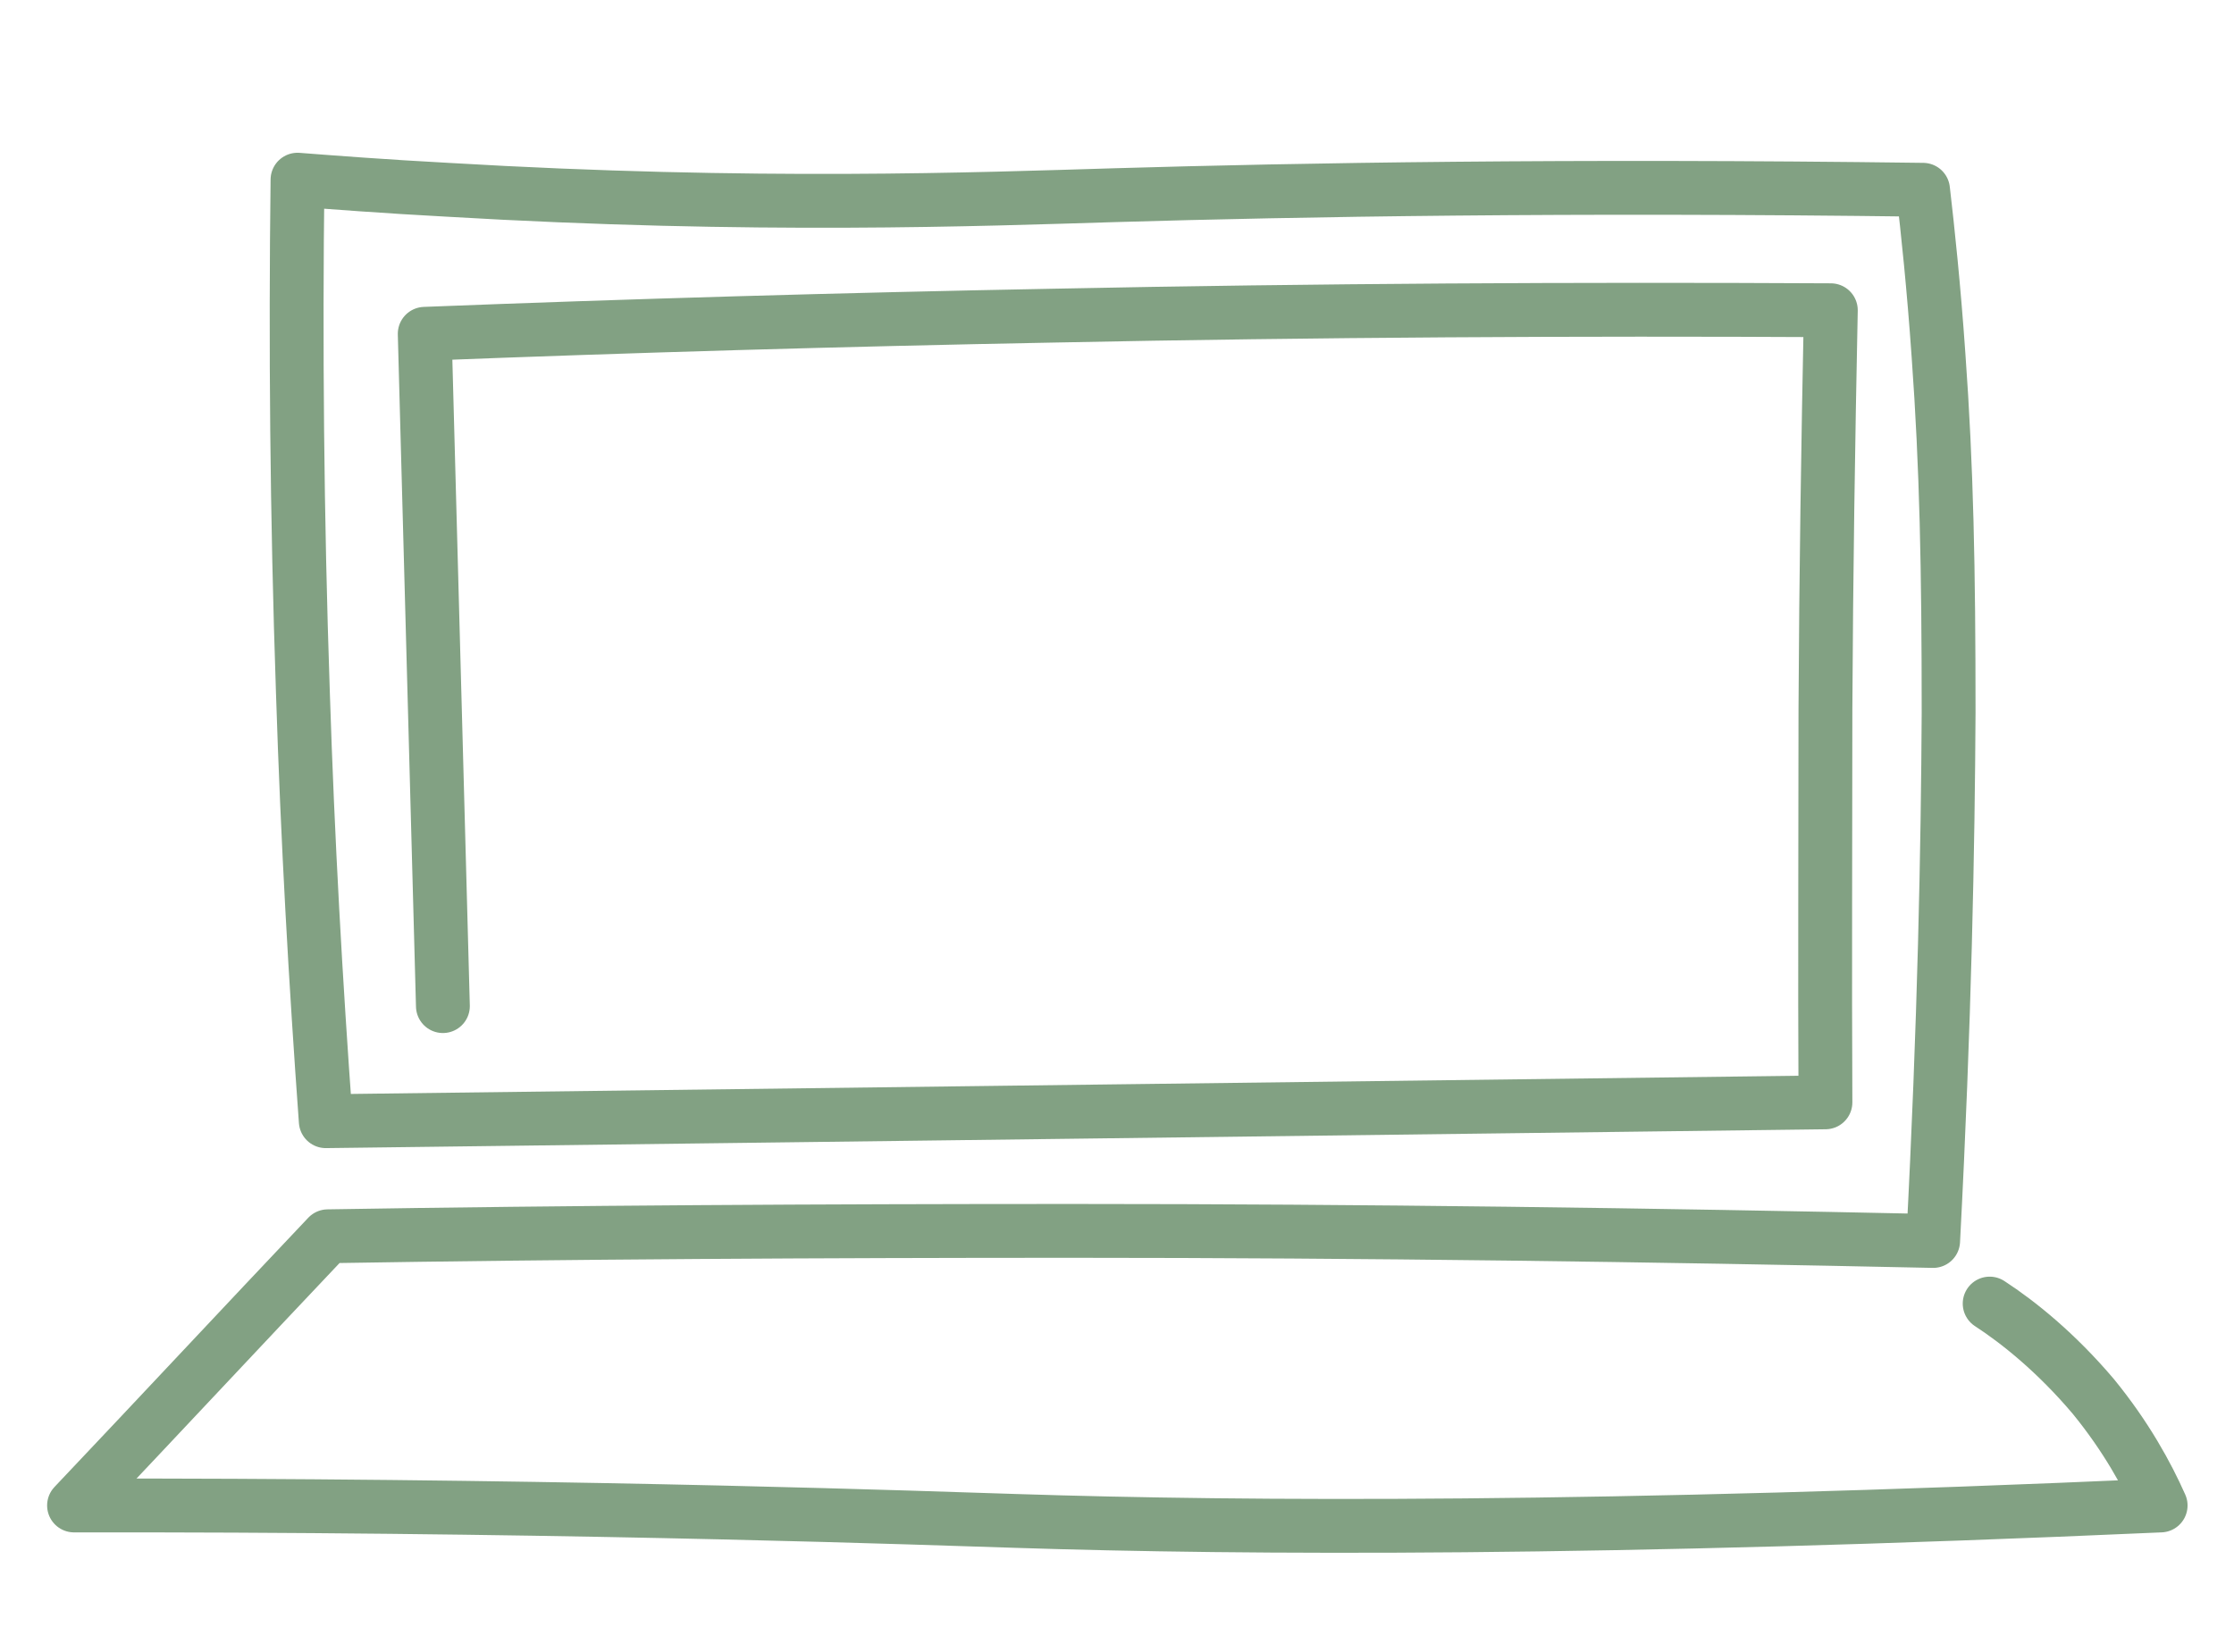 <?xml version="1.0" encoding="UTF-8"?><svg id="Layer_2" xmlns="http://www.w3.org/2000/svg" viewBox="0 0 33.19 24.55"><defs><style>.cls-1{fill:none;stroke:#82a183;stroke-linecap:round;stroke-linejoin:round;stroke-width:.8px;}</style></defs><path class="cls-1" d="m29.56,19.37c.43.28.99.73,1.54,1.38.49.6.8,1.17,1,1.62-8.3.37-13.6.34-17,.23-1.27-.04-6.18-.22-12.85-.23-.49,0-.89,0-1.15,0,1.26-1.33,2.51-2.67,3.77-4,3.64-.06,7.33-.08,11.08-.08,4.33,0,8.59.06,12.77.15.17-3.23.22-5.89.23-7.85,0-2.14-.03-3.65-.15-5.31-.07-1.01-.16-1.86-.23-2.46-5.29-.07-9.27,0-12,.08-2.01.06-5.36.19-9.92-.08-.94-.05-1.71-.11-2.23-.15-.03,2.44-.01,4.98.08,7.62.07,2.19.19,4.31.34,6.37l22.28-.28c-.01-1.93,0-3.88,0-5.85.01-2,.04-3.97.08-5.92-3.77-.02-7.62,0-11.54.08-3.17.06-6.29.15-9.35.27.09,3.33.18,6.66.27,9.99"/></svg>